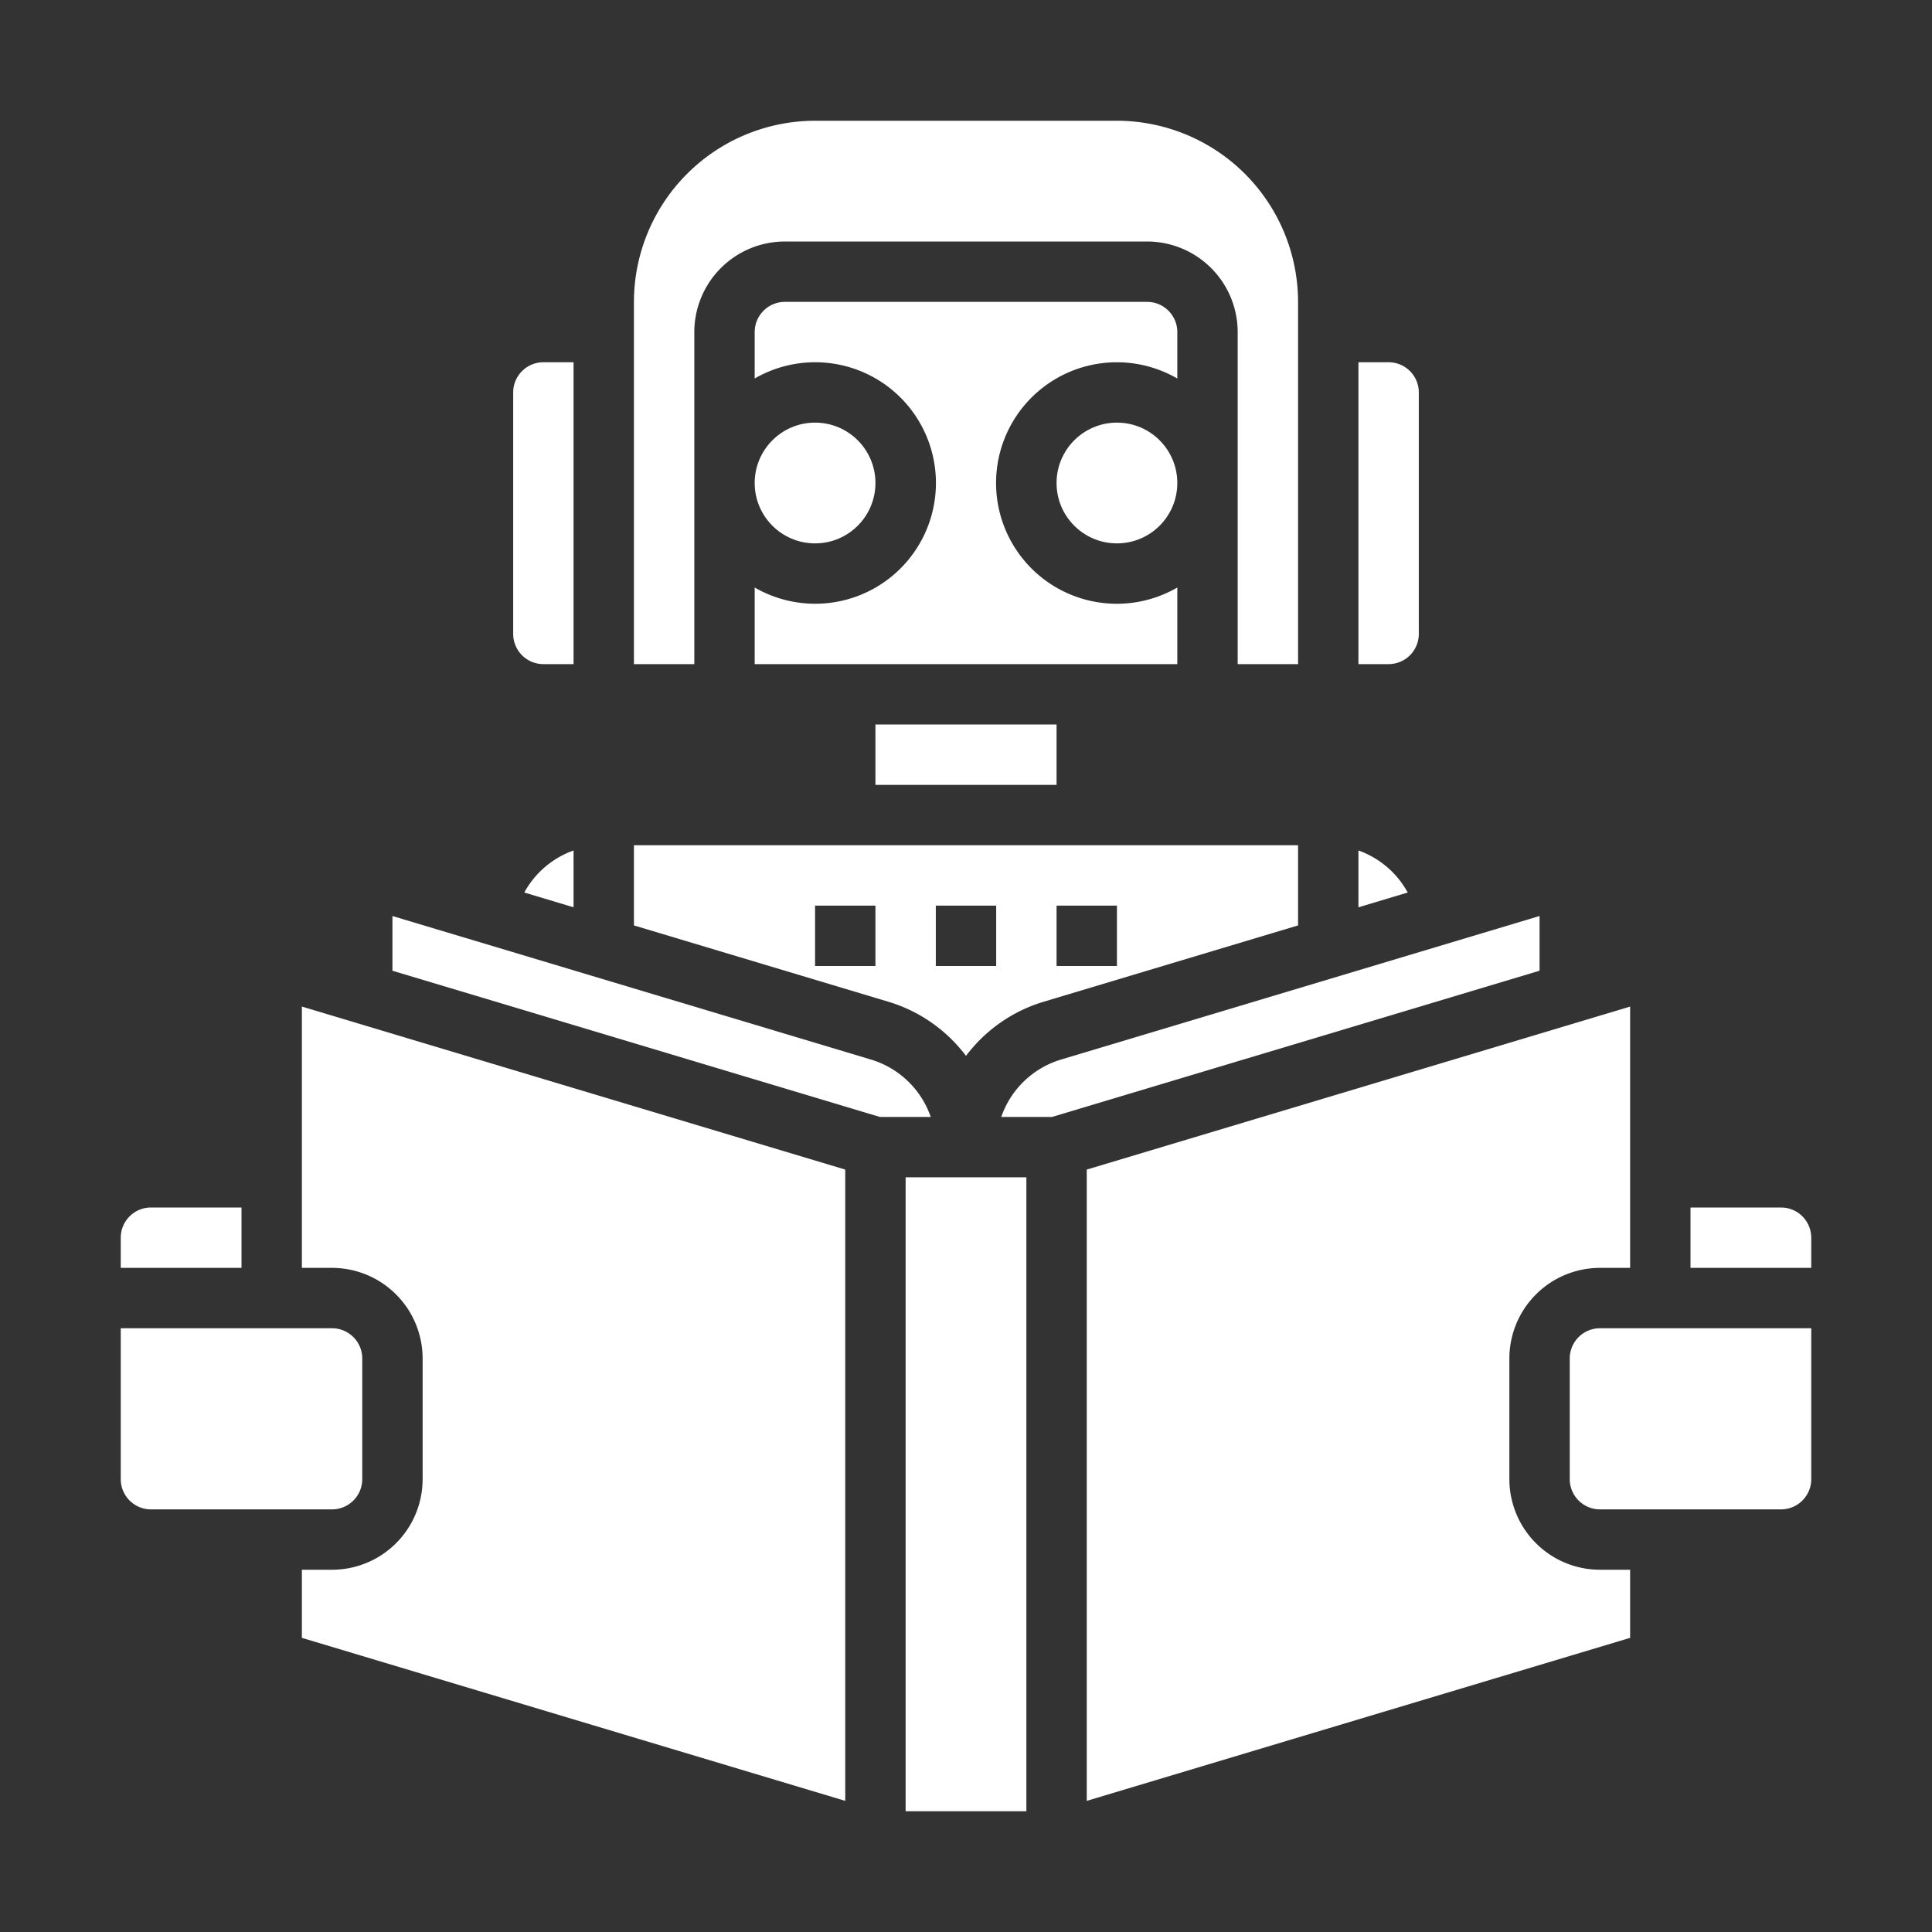 <?xml version="1.0"?>
<svg xmlns="http://www.w3.org/2000/svg" height="512px" viewBox="0 0 512 512" width="512px" class=""><rect x="0" y="0" width="512" height="512" fill="#333333" stroke="none"/><g><g id="Solid"><path d="m152 96h-8a8.009 8.009 0 0 0 -8 8v64a8.009 8.009 0 0 0 8 8h8z" data-original="#000000" class="active-path" data-old_color="#000000" fill="#FFFFFF"/><circle cx="216" cy="128" r="16" data-original="#000000" class="active-path" data-old_color="#000000" fill="#FFFFFF"/><path d="m376 168v-64a8.009 8.009 0 0 0 -8-8h-8v80h8a8.009 8.009 0 0 0 8-8z" data-original="#000000" class="active-path" data-old_color="#000000" fill="#FFFFFF"/><path d="m168 245.246 67.309 20.191a40.2 40.2 0 0 1 20.691 14.382 40.2 40.2 0 0 1 20.688-14.381l67.312-20.192v-21.246h-176zm112-5.246h16v16h-16zm-32 0h16v16h-16zm-32 0h16v16h-16z" data-original="#000000" class="active-path" data-old_color="#000000" fill="#FFFFFF"/><path d="m232 192h48v16h-48z" data-original="#000000" class="active-path" data-old_color="#000000" fill="#FFFFFF"/><path d="m138.939 236.528 13.061 3.918v-15.062a24.088 24.088 0 0 0 -13.061 11.144z" data-original="#000000" class="active-path" data-old_color="#000000" fill="#FFFFFF"/><path d="m344 80a48.055 48.055 0 0 0 -48-48h-80a48.055 48.055 0 0 0 -48 48v96h16v-88a24.028 24.028 0 0 1 24-24h96a24.028 24.028 0 0 1 24 24v88h16z" data-original="#000000" class="active-path" data-old_color="#000000" fill="#FFFFFF"/><path d="m200 176h112v-20.3a32 32 0 1 1 0-55.39v-12.31a8.009 8.009 0 0 0 -8-8h-96a8.009 8.009 0 0 0 -8 8v12.305a32 32 0 1 1 0 55.39z" data-original="#000000" class="active-path" data-old_color="#000000" fill="#FFFFFF"/><circle cx="296" cy="128" r="16" data-original="#000000" class="active-path" data-old_color="#000000" fill="#FFFFFF"/><path d="m88 416h-8v18.048l144 43.2v-167.295l-144-43.2v69.247h8a24.028 24.028 0 0 1 24 24v32a24.028 24.028 0 0 1 -24 24z" data-original="#000000" class="active-path" data-old_color="#000000" fill="#FFFFFF"/><path d="m432 416h-8a24.028 24.028 0 0 1 -24-24v-32a24.028 24.028 0 0 1 24-24h8v-69.248l-144 43.2v167.295l144-43.2z" data-original="#000000" class="active-path" data-old_color="#000000" fill="#FFFFFF"/><path d="m64 320h-24a8.009 8.009 0 0 0 -8 8v8h32z" data-original="#000000" class="active-path" data-old_color="#000000" fill="#FFFFFF"/><path d="m480 328a8.009 8.009 0 0 0 -8-8h-24v16h32z" data-original="#000000" class="active-path" data-old_color="#000000" fill="#FFFFFF"/><path d="m480 392v-40h-56a8.009 8.009 0 0 0 -8 8v32a8.009 8.009 0 0 0 8 8h48a8.009 8.009 0 0 0 8-8z" data-original="#000000" class="active-path" data-old_color="#000000" fill="#FFFFFF"/><path d="m240 312h32v168h-32z" data-original="#000000" class="active-path" data-old_color="#000000" fill="#FFFFFF"/><path d="m408 257.247v-14.5l-126.711 38.016a24.1 24.1 0 0 0 -15.946 15.237h13.481z" data-original="#000000" class="active-path" data-old_color="#000000" fill="#FFFFFF"/><path d="m246.657 296a24.107 24.107 0 0 0 -15.949-15.238l-126.708-38.01v14.5l129.176 38.748z" data-original="#000000" class="active-path" data-old_color="#000000" fill="#FFFFFF"/><path d="m360 240.446 13.061-3.918a24.088 24.088 0 0 0 -13.061-11.144z" data-original="#000000" class="active-path" data-old_color="#000000" fill="#FFFFFF"/><path d="m40 400h48a8.009 8.009 0 0 0 8-8v-32a8.009 8.009 0 0 0 -8-8h-56v40a8.009 8.009 0 0 0 8 8z" data-original="#000000" class="active-path" data-old_color="#000000" fill="#FFFFFF"/></g></g> </svg>
